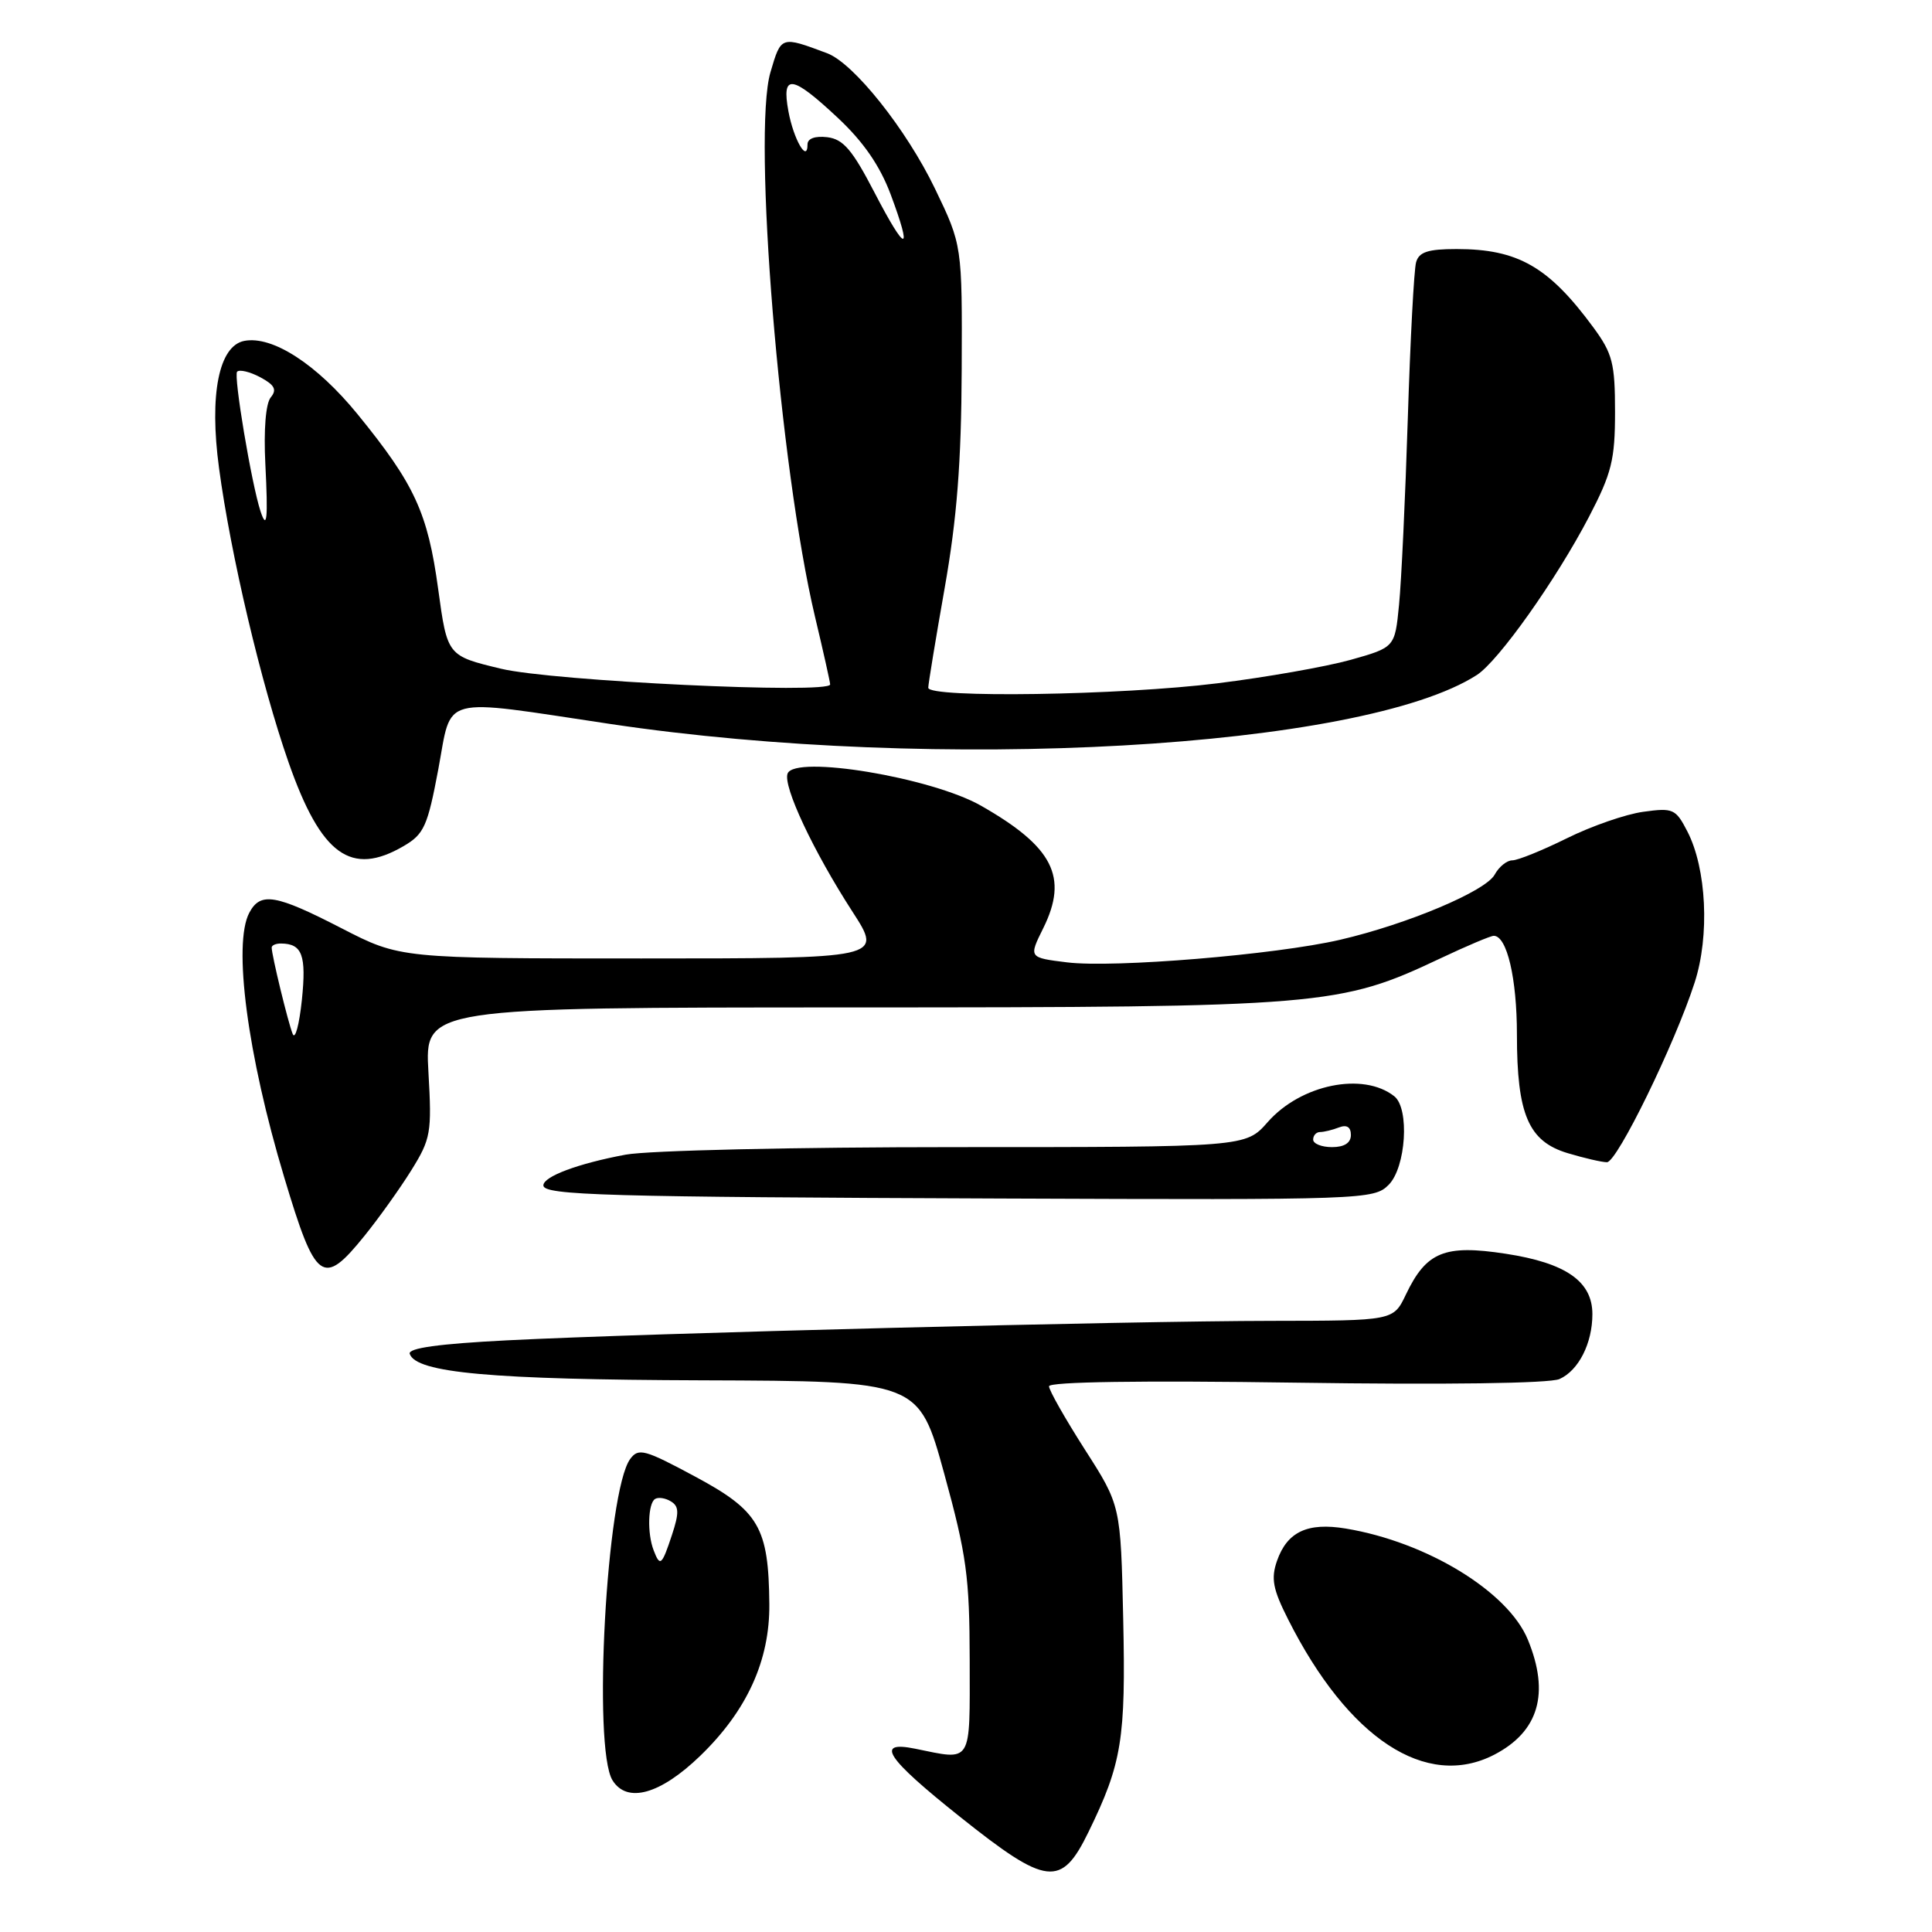 <?xml version="1.0" encoding="UTF-8" standalone="no"?>
<!DOCTYPE svg PUBLIC "-//W3C//DTD SVG 1.1//EN" "http://www.w3.org/Graphics/SVG/1.1/DTD/svg11.dtd" >
<svg xmlns="http://www.w3.org/2000/svg" xmlns:xlink="http://www.w3.org/1999/xlink" version="1.1" viewBox="0 0 256 256">
 <g >
 <path fill="currentColor"
d=" M 144.23 242.75 C 148.66 233.67 149.18 230.46 148.83 214.49 C 148.50 199.48 148.50 199.48 143.75 192.07 C 141.14 187.98 139.00 184.22 139.00 183.69 C 139.00 183.09 151.27 182.91 171.75 183.21 C 191.47 183.50 205.35 183.31 206.64 182.73 C 209.17 181.60 211.00 178.00 211.00 174.13 C 211.00 169.79 207.49 167.35 199.53 166.13 C 191.39 164.88 188.99 165.87 186.28 171.55 C 184.63 175.00 184.63 175.00 168.56 175.02 C 149.34 175.04 85.86 176.65 67.21 177.60 C 58.16 178.06 54.04 178.63 54.29 179.39 C 55.13 181.91 65.07 182.81 93.12 182.90 C 121.74 183.00 121.74 183.00 125.11 195.25 C 128.09 206.10 128.47 208.93 128.49 220.00 C 128.50 233.91 128.90 233.27 121.25 231.71 C 115.88 230.62 117.41 232.94 127.22 240.75 C 138.72 249.92 140.63 250.14 144.23 242.75 Z  M 92.78 232.66 C 98.98 226.67 102.01 220.02 101.94 212.55 C 101.85 202.38 100.58 200.20 92.10 195.65 C 85.40 192.05 84.60 191.83 83.50 193.33 C 80.37 197.61 78.51 231.63 81.16 235.90 C 83.09 239.00 87.49 237.77 92.78 232.66 Z  M 197.99 232.51 C 203.89 229.45 205.38 224.39 202.45 217.27 C 199.83 210.89 189.06 204.32 178.32 202.54 C 173.25 201.70 170.56 202.97 169.21 206.82 C 168.39 209.17 168.66 210.58 170.69 214.59 C 178.66 230.39 188.98 237.16 197.99 232.51 Z  M 48.30 163.75 C 50.19 161.41 52.98 157.51 54.50 155.07 C 57.09 150.90 57.23 150.11 56.77 142.07 C 56.28 133.50 56.28 133.50 112.89 133.49 C 175.42 133.48 177.51 133.30 190.88 126.98 C 194.35 125.34 197.52 124.00 197.93 124.00 C 199.68 124.00 201.00 129.64 201.00 137.08 C 201.00 147.68 202.53 151.24 207.73 152.80 C 209.93 153.46 212.27 154.00 212.93 154.00 C 214.27 154.00 221.93 138.32 224.55 130.19 C 226.56 123.99 226.13 115.08 223.58 110.16 C 222.04 107.17 221.69 107.02 217.72 107.57 C 215.40 107.89 210.85 109.47 207.61 111.08 C 204.37 112.68 201.12 114.00 200.39 114.00 C 199.67 114.00 198.62 114.85 198.06 115.88 C 196.89 118.07 186.51 122.45 177.55 124.53 C 168.99 126.51 147.60 128.28 141.40 127.52 C 136.30 126.89 136.30 126.89 138.24 122.98 C 141.59 116.21 139.55 112.21 129.99 106.76 C 123.42 103.02 105.32 100.01 104.36 102.50 C 103.72 104.16 107.78 112.81 112.98 120.84 C 116.96 127.00 116.96 127.00 84.99 127.00 C 53.03 127.00 53.03 127.00 45.26 123.00 C 36.52 118.50 34.52 118.16 33.04 120.93 C 30.84 125.03 32.78 139.78 37.66 156.00 C 41.83 169.91 42.77 170.59 48.30 163.75 Z  M 184.00 157.00 C 186.30 154.70 186.80 146.88 184.75 145.26 C 180.63 142.00 172.36 143.69 167.97 148.69 C 165.06 152.00 165.06 152.00 126.67 152.00 C 105.24 152.00 85.89 152.44 82.89 153.00 C 76.61 154.17 72.00 155.89 72.00 157.07 C 72.00 158.38 80.17 158.61 132.75 158.81 C 180.80 159.00 182.05 158.95 184.00 157.00 Z  M 53.50 112.10 C 56.19 110.53 56.66 109.47 58.08 101.92 C 59.93 92.00 58.00 92.51 80.87 95.93 C 124.12 102.40 180.50 99.22 195.69 89.44 C 198.56 87.59 206.19 76.83 210.54 68.50 C 213.56 62.70 214.00 60.93 214.00 54.58 C 214.00 48.14 213.67 46.85 211.14 43.40 C 205.21 35.34 201.14 33.00 193.00 33.00 C 189.22 33.00 188.02 33.39 187.64 34.75 C 187.36 35.71 186.87 45.05 186.54 55.50 C 186.21 65.95 185.69 77.04 185.38 80.14 C 184.83 85.78 184.83 85.78 178.94 87.44 C 175.71 88.34 167.78 89.74 161.32 90.54 C 148.48 92.14 123.00 92.52 123.00 91.13 C 123.00 90.64 123.98 84.68 125.18 77.88 C 126.80 68.69 127.38 61.25 127.43 49.00 C 127.50 32.50 127.50 32.50 123.89 25.00 C 120.09 17.12 113.12 8.37 109.59 7.05 C 103.46 4.76 103.51 4.74 102.09 9.57 C 99.69 17.70 103.32 62.02 107.99 81.71 C 109.10 86.36 110.00 90.40 110.00 90.69 C 110.00 92.00 73.19 90.25 66.39 88.61 C 59.27 86.90 59.27 86.90 58.06 78.05 C 56.68 67.94 54.94 64.17 47.40 54.91 C 41.99 48.27 36.10 44.45 32.37 45.17 C 29.00 45.82 27.71 52.28 29.02 62.00 C 30.56 73.51 34.62 90.68 38.23 101.00 C 42.54 113.31 46.51 116.19 53.50 112.10 Z  M 86.61 205.42 C 85.74 203.17 85.86 199.21 86.80 198.62 C 87.24 198.35 88.19 198.50 88.91 198.95 C 89.98 199.60 90.00 200.47 89.04 203.38 C 87.69 207.46 87.46 207.65 86.61 205.42 Z  M 38.78 137.00 C 38.16 135.46 36.00 126.55 36.00 125.56 C 36.00 125.25 36.56 125.01 37.25 125.02 C 40.05 125.05 40.61 126.57 40.00 132.50 C 39.65 135.80 39.11 137.82 38.78 137.00 Z  M 174.00 151.00 C 174.00 150.45 174.41 150.00 174.92 150.00 C 175.42 150.00 176.55 149.73 177.42 149.39 C 178.46 148.99 179.00 149.34 179.00 150.39 C 179.00 151.44 178.13 152.00 176.50 152.00 C 175.12 152.00 174.00 151.55 174.00 151.00 Z  M 34.52 67.75 C 33.33 64.13 30.92 49.75 31.42 49.25 C 31.74 48.93 33.12 49.26 34.49 49.99 C 36.39 51.01 36.72 51.63 35.88 52.65 C 35.21 53.45 34.93 56.94 35.16 61.49 C 35.53 68.79 35.37 70.32 34.52 67.75 Z  M 115.87 25.50 C 112.94 19.85 111.74 18.44 109.62 18.18 C 108.01 17.99 107.00 18.35 107.00 19.13 C 107.00 21.67 105.15 18.46 104.47 14.75 C 103.54 9.72 104.91 9.90 111.01 15.61 C 114.40 18.78 116.58 21.94 118.01 25.74 C 120.98 33.70 120.07 33.59 115.87 25.50 Z "/>
</g>
</svg>